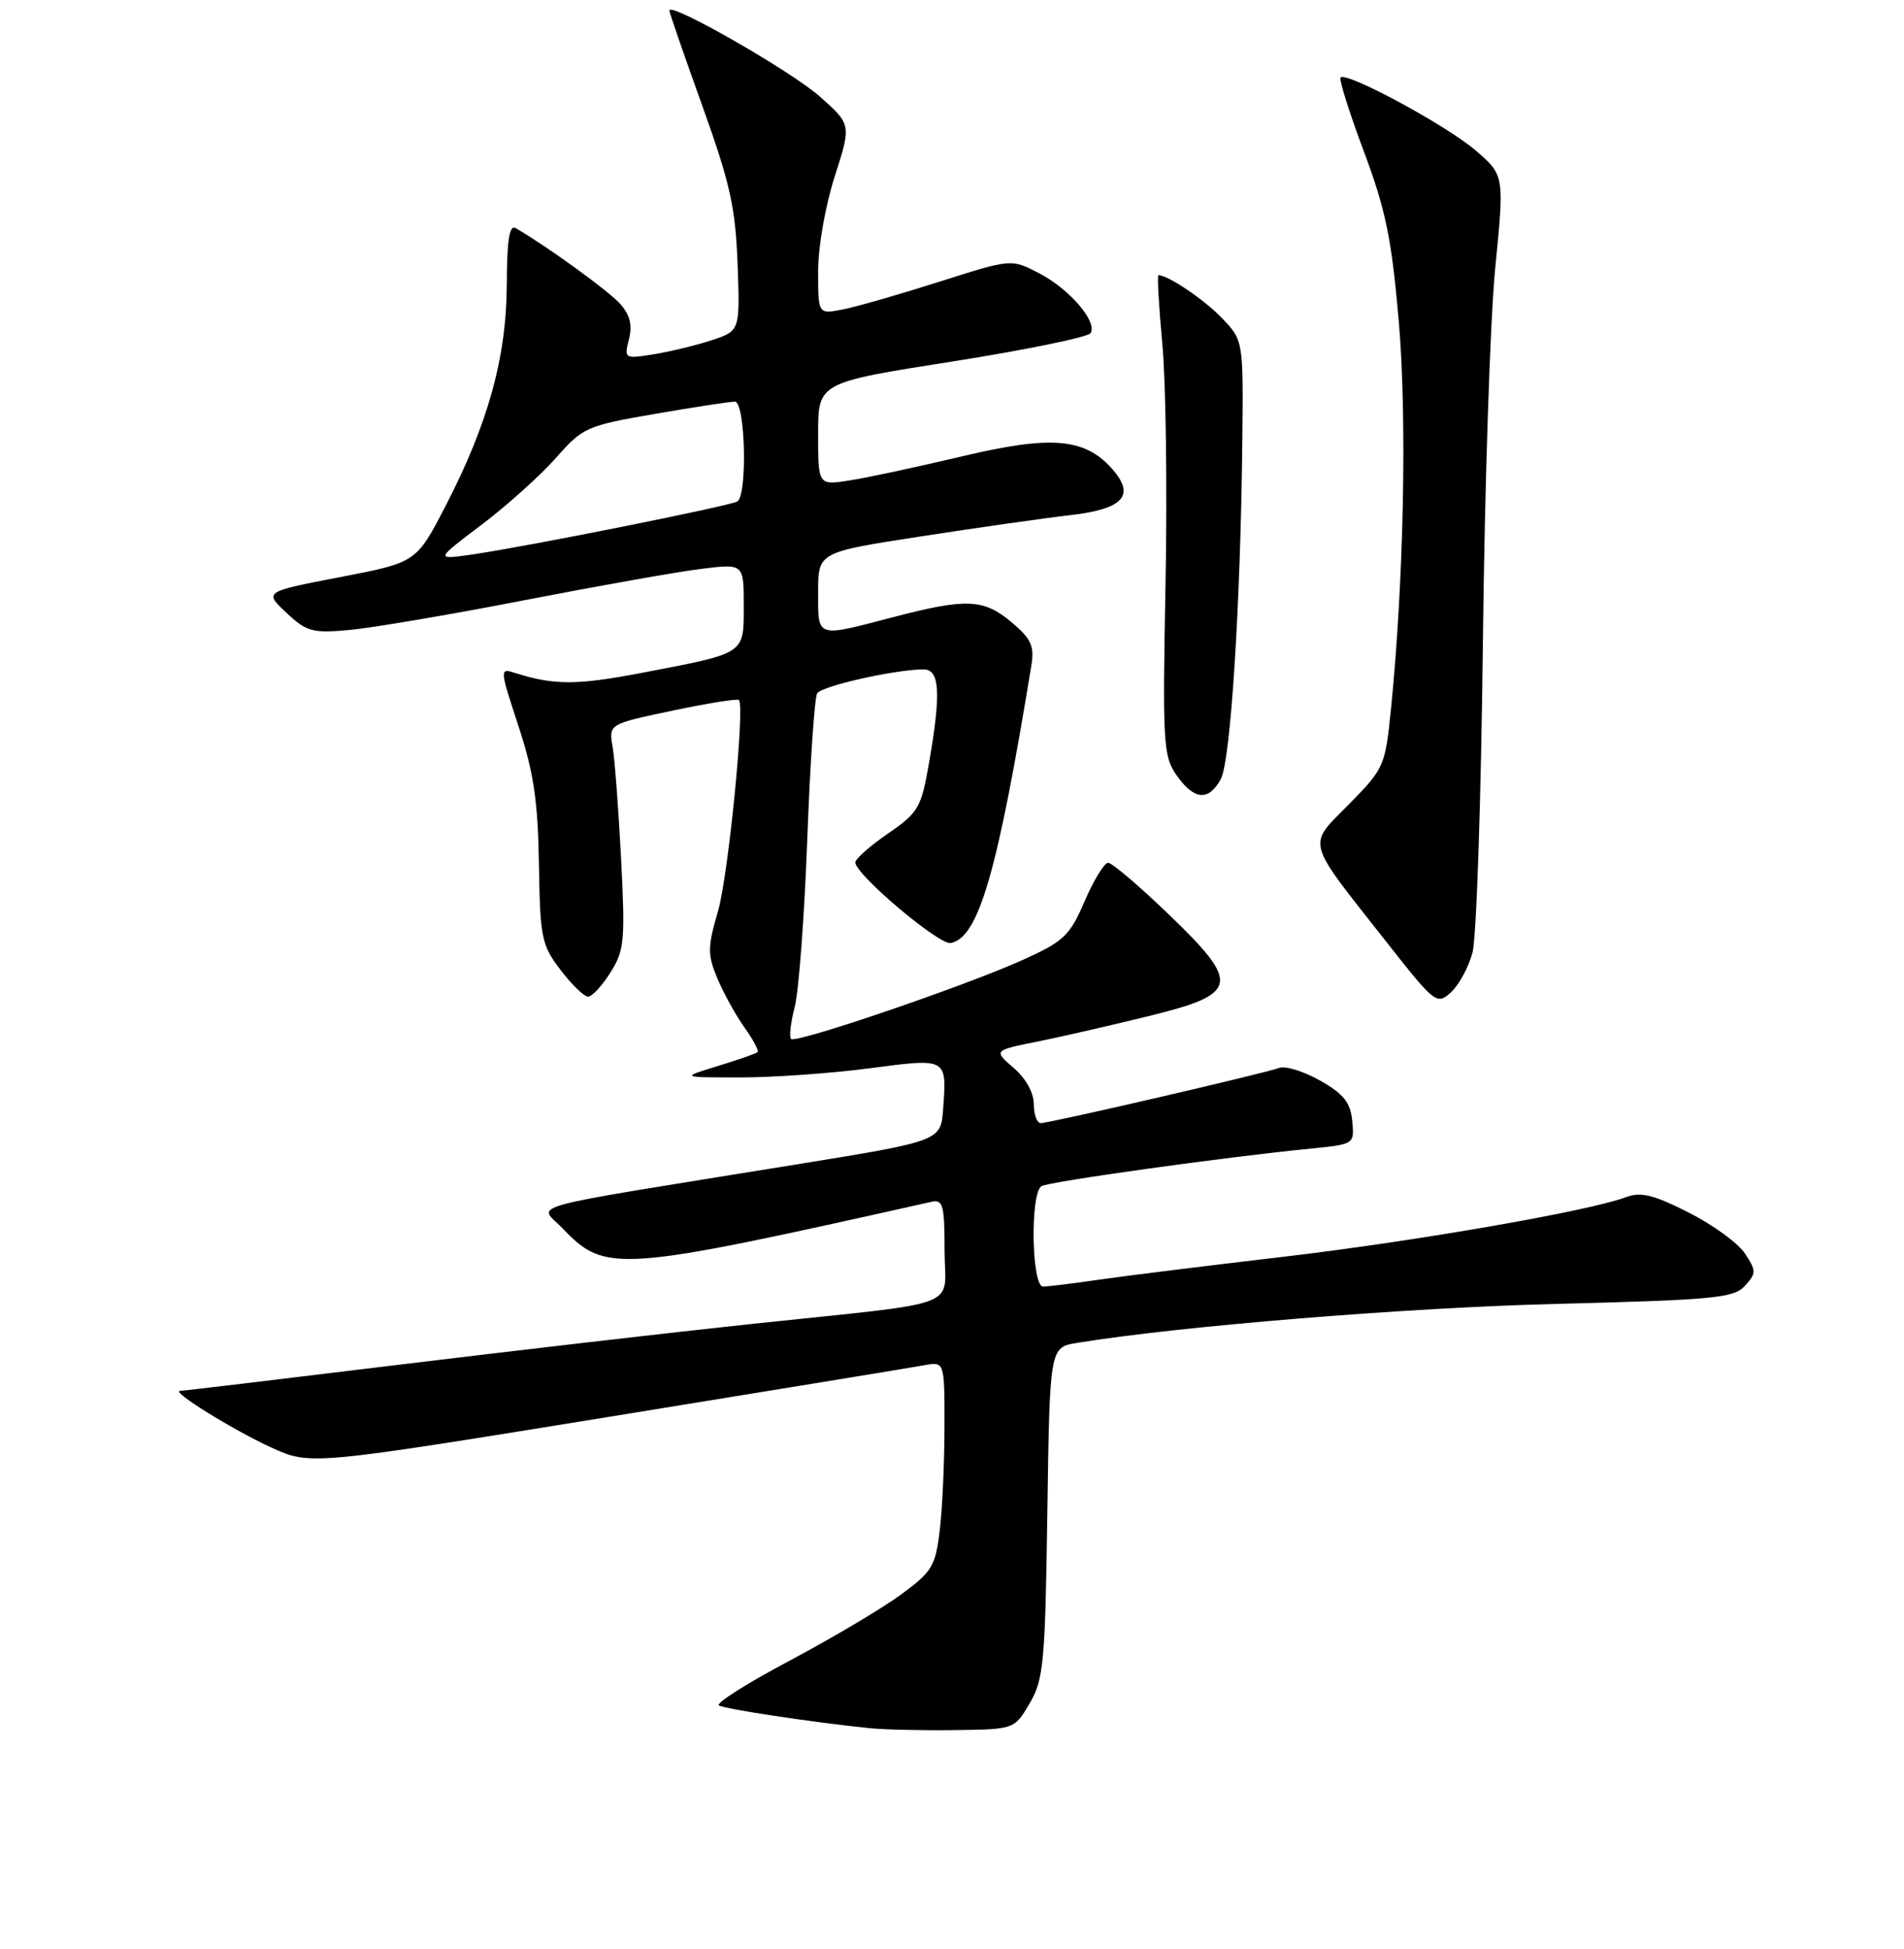 <?xml version="1.0" encoding="UTF-8" standalone="no"?>
<!DOCTYPE svg PUBLIC "-//W3C//DTD SVG 1.1//EN" "http://www.w3.org/Graphics/SVG/1.1/DTD/svg11.dtd" >
<svg xmlns="http://www.w3.org/2000/svg" xmlns:xlink="http://www.w3.org/1999/xlink" version="1.1" viewBox="0 0 256 262">
 <g >
 <path fill="currentColor"
d=" M 138.45 229.00 C 140.32 225.81 140.53 223.55 140.82 203.33 C 141.14 181.15 141.14 181.15 144.82 180.55 C 158.58 178.30 189.14 175.81 209.23 175.31 C 230.49 174.77 233.13 174.52 234.61 172.88 C 236.15 171.18 236.15 170.87 234.61 168.53 C 233.70 167.14 230.29 164.66 227.02 163.01 C 222.29 160.62 220.59 160.21 218.61 160.96 C 213.71 162.82 190.18 166.91 172.50 168.98 C 162.60 170.14 151.57 171.51 148.00 172.02 C 144.43 172.54 140.94 172.97 140.25 172.98 C 138.69 173.00 138.49 160.43 140.03 159.48 C 141.03 158.87 164.49 155.59 176.31 154.42 C 182.11 153.84 182.11 153.84 181.81 150.70 C 181.57 148.21 180.65 147.07 177.50 145.29 C 175.30 144.04 172.82 143.27 172.00 143.58 C 170.01 144.32 141.14 151.00 139.94 151.00 C 139.42 151.00 139.00 149.85 139.00 148.45 C 139.00 146.92 137.92 144.97 136.28 143.57 C 133.57 141.23 133.57 141.23 139.53 140.03 C 142.82 139.37 149.55 137.82 154.50 136.60 C 166.62 133.62 166.87 132.28 157.05 122.85 C 153.13 119.08 149.51 116.00 148.99 116.00 C 148.48 116.00 147.06 118.32 145.84 121.15 C 143.84 125.80 143.05 126.56 137.56 129.04 C 129.84 132.54 107.00 140.33 106.36 139.69 C 106.09 139.42 106.31 137.47 106.86 135.35 C 107.40 133.23 108.16 123.12 108.54 112.87 C 108.92 102.62 109.52 93.78 109.87 93.22 C 110.47 92.23 120.42 90.00 124.18 90.00 C 126.37 90.00 126.55 93.20 124.89 102.69 C 123.86 108.60 123.48 109.26 119.39 112.07 C 116.98 113.74 115.00 115.48 115.00 115.95 C 115.00 117.57 126.27 127.09 127.83 126.79 C 131.58 126.07 134.12 117.31 138.68 89.41 C 139.09 86.86 138.64 85.87 136.01 83.66 C 132.25 80.50 129.92 80.40 120.00 83.00 C 109.64 85.71 110.00 85.83 110.00 79.62 C 110.00 74.25 110.00 74.25 123.75 72.13 C 131.31 70.96 140.42 69.66 143.99 69.25 C 151.14 68.42 152.73 66.57 149.42 62.92 C 145.78 58.89 141.24 58.53 129.38 61.35 C 123.40 62.77 116.59 64.23 114.25 64.59 C 110.00 65.26 110.00 65.26 110.00 58.35 C 110.00 51.44 110.00 51.44 128.01 48.61 C 137.92 47.05 146.29 45.33 146.63 44.79 C 147.58 43.25 143.78 38.84 139.68 36.72 C 135.98 34.79 135.98 34.79 126.24 37.90 C 120.88 39.60 115.04 41.28 113.25 41.62 C 110.00 42.25 110.00 42.25 110.00 36.45 C 110.00 33.17 110.98 27.61 112.24 23.70 C 114.47 16.75 114.47 16.75 110.23 12.98 C 106.37 9.56 90.00 0.19 90.00 1.41 C 90.00 1.69 91.99 7.45 94.42 14.21 C 98.16 24.62 98.89 27.88 99.17 35.49 C 99.50 44.49 99.50 44.49 95.67 45.75 C 93.56 46.44 90.05 47.29 87.86 47.64 C 83.96 48.26 83.90 48.23 84.57 45.60 C 85.04 43.69 84.70 42.32 83.37 40.84 C 81.81 39.10 73.66 33.19 69.34 30.67 C 68.49 30.18 68.16 32.25 68.14 38.24 C 68.10 48.03 65.63 56.97 59.89 68.06 C 55.97 75.62 55.97 75.62 45.74 77.59 C 35.50 79.56 35.50 79.56 38.50 82.38 C 41.23 84.94 42.00 85.15 47.00 84.70 C 50.02 84.42 60.60 82.63 70.50 80.70 C 80.40 78.78 91.09 76.88 94.25 76.49 C 100.00 75.77 100.00 75.77 100.00 81.41 C 100.00 88.02 100.37 87.77 86.28 90.47 C 77.59 92.13 74.50 92.14 69.33 90.50 C 67.15 89.81 67.15 89.81 69.72 97.65 C 71.76 103.86 72.33 107.73 72.46 116.16 C 72.62 126.11 72.81 127.07 75.37 130.41 C 76.87 132.39 78.54 134.00 79.07 134.00 C 79.60 134.00 80.95 132.54 82.08 130.75 C 83.95 127.78 84.07 126.48 83.51 115.50 C 83.17 108.90 82.66 102.12 82.37 100.42 C 81.84 97.35 81.84 97.35 90.45 95.54 C 95.19 94.54 99.20 93.90 99.36 94.12 C 100.16 95.17 97.92 117.75 96.54 122.50 C 95.12 127.38 95.12 128.34 96.45 131.54 C 97.27 133.51 98.91 136.47 100.08 138.12 C 101.26 139.77 102.06 141.27 101.86 141.46 C 101.66 141.65 99.25 142.49 96.50 143.33 C 91.50 144.86 91.50 144.86 99.50 144.86 C 103.90 144.87 111.71 144.31 116.86 143.64 C 127.40 142.25 127.31 142.20 126.81 149.09 C 126.50 153.41 126.50 153.41 107.00 156.57 C 69.01 162.72 72.42 161.79 75.62 165.13 C 81.43 171.18 82.82 171.09 125.25 161.58 C 126.78 161.24 127.00 162.03 127.00 168.05 C 127.00 176.13 130.18 174.91 101.00 178.01 C 90.28 179.15 68.77 181.64 53.20 183.54 C 37.64 185.44 24.60 187.00 24.22 187.00 C 22.86 187.00 31.29 192.24 36.44 194.60 C 41.70 197.01 41.70 197.01 81.60 190.54 C 103.54 186.98 122.74 183.84 124.25 183.56 C 127.00 183.05 127.00 183.05 126.99 191.78 C 126.99 196.57 126.70 202.87 126.35 205.77 C 125.77 210.59 125.33 211.32 121.11 214.41 C 118.57 216.27 111.85 220.26 106.16 223.28 C 100.47 226.30 96.20 229.00 96.66 229.29 C 97.46 229.79 109.15 231.55 117.00 232.36 C 118.92 232.55 124.08 232.67 128.45 232.61 C 136.39 232.50 136.39 232.50 138.45 229.00 Z  M 197.98 128.09 C 198.52 126.11 199.14 107.40 199.38 86.50 C 199.61 65.60 200.36 42.89 201.04 36.04 C 202.27 23.57 202.27 23.57 198.43 20.25 C 194.56 16.90 181.06 9.60 180.25 10.42 C 180.01 10.66 181.41 15.13 183.37 20.34 C 186.32 28.23 187.11 32.09 188.07 43.17 C 189.19 56.22 188.75 78.13 187.02 95.35 C 186.25 102.99 186.11 103.32 181.39 108.11 C 175.73 113.86 175.41 112.66 186.32 126.53 C 192.93 134.94 193.19 135.14 195.07 133.43 C 196.14 132.47 197.45 130.06 197.98 128.09 Z  M 164.14 104.75 C 165.46 102.30 166.79 81.52 167.03 59.65 C 167.18 45.80 167.18 45.80 164.34 42.81 C 161.98 40.33 157.07 37.00 155.76 37.00 C 155.57 37.00 155.81 41.16 156.28 46.25 C 156.76 51.34 156.95 65.85 156.71 78.50 C 156.30 100.01 156.40 101.68 158.21 104.25 C 160.55 107.59 162.52 107.75 164.14 104.75 Z  M 64.74 70.56 C 68.16 67.97 72.66 63.93 74.74 61.58 C 78.36 57.46 78.85 57.24 88.06 55.65 C 93.31 54.74 98.15 54.00 98.81 54.00 C 100.21 54.00 100.52 66.56 99.14 67.42 C 98.15 68.02 71.04 73.45 63.50 74.55 C 58.50 75.27 58.50 75.27 64.74 70.56 Z "/>
</g>
</svg>